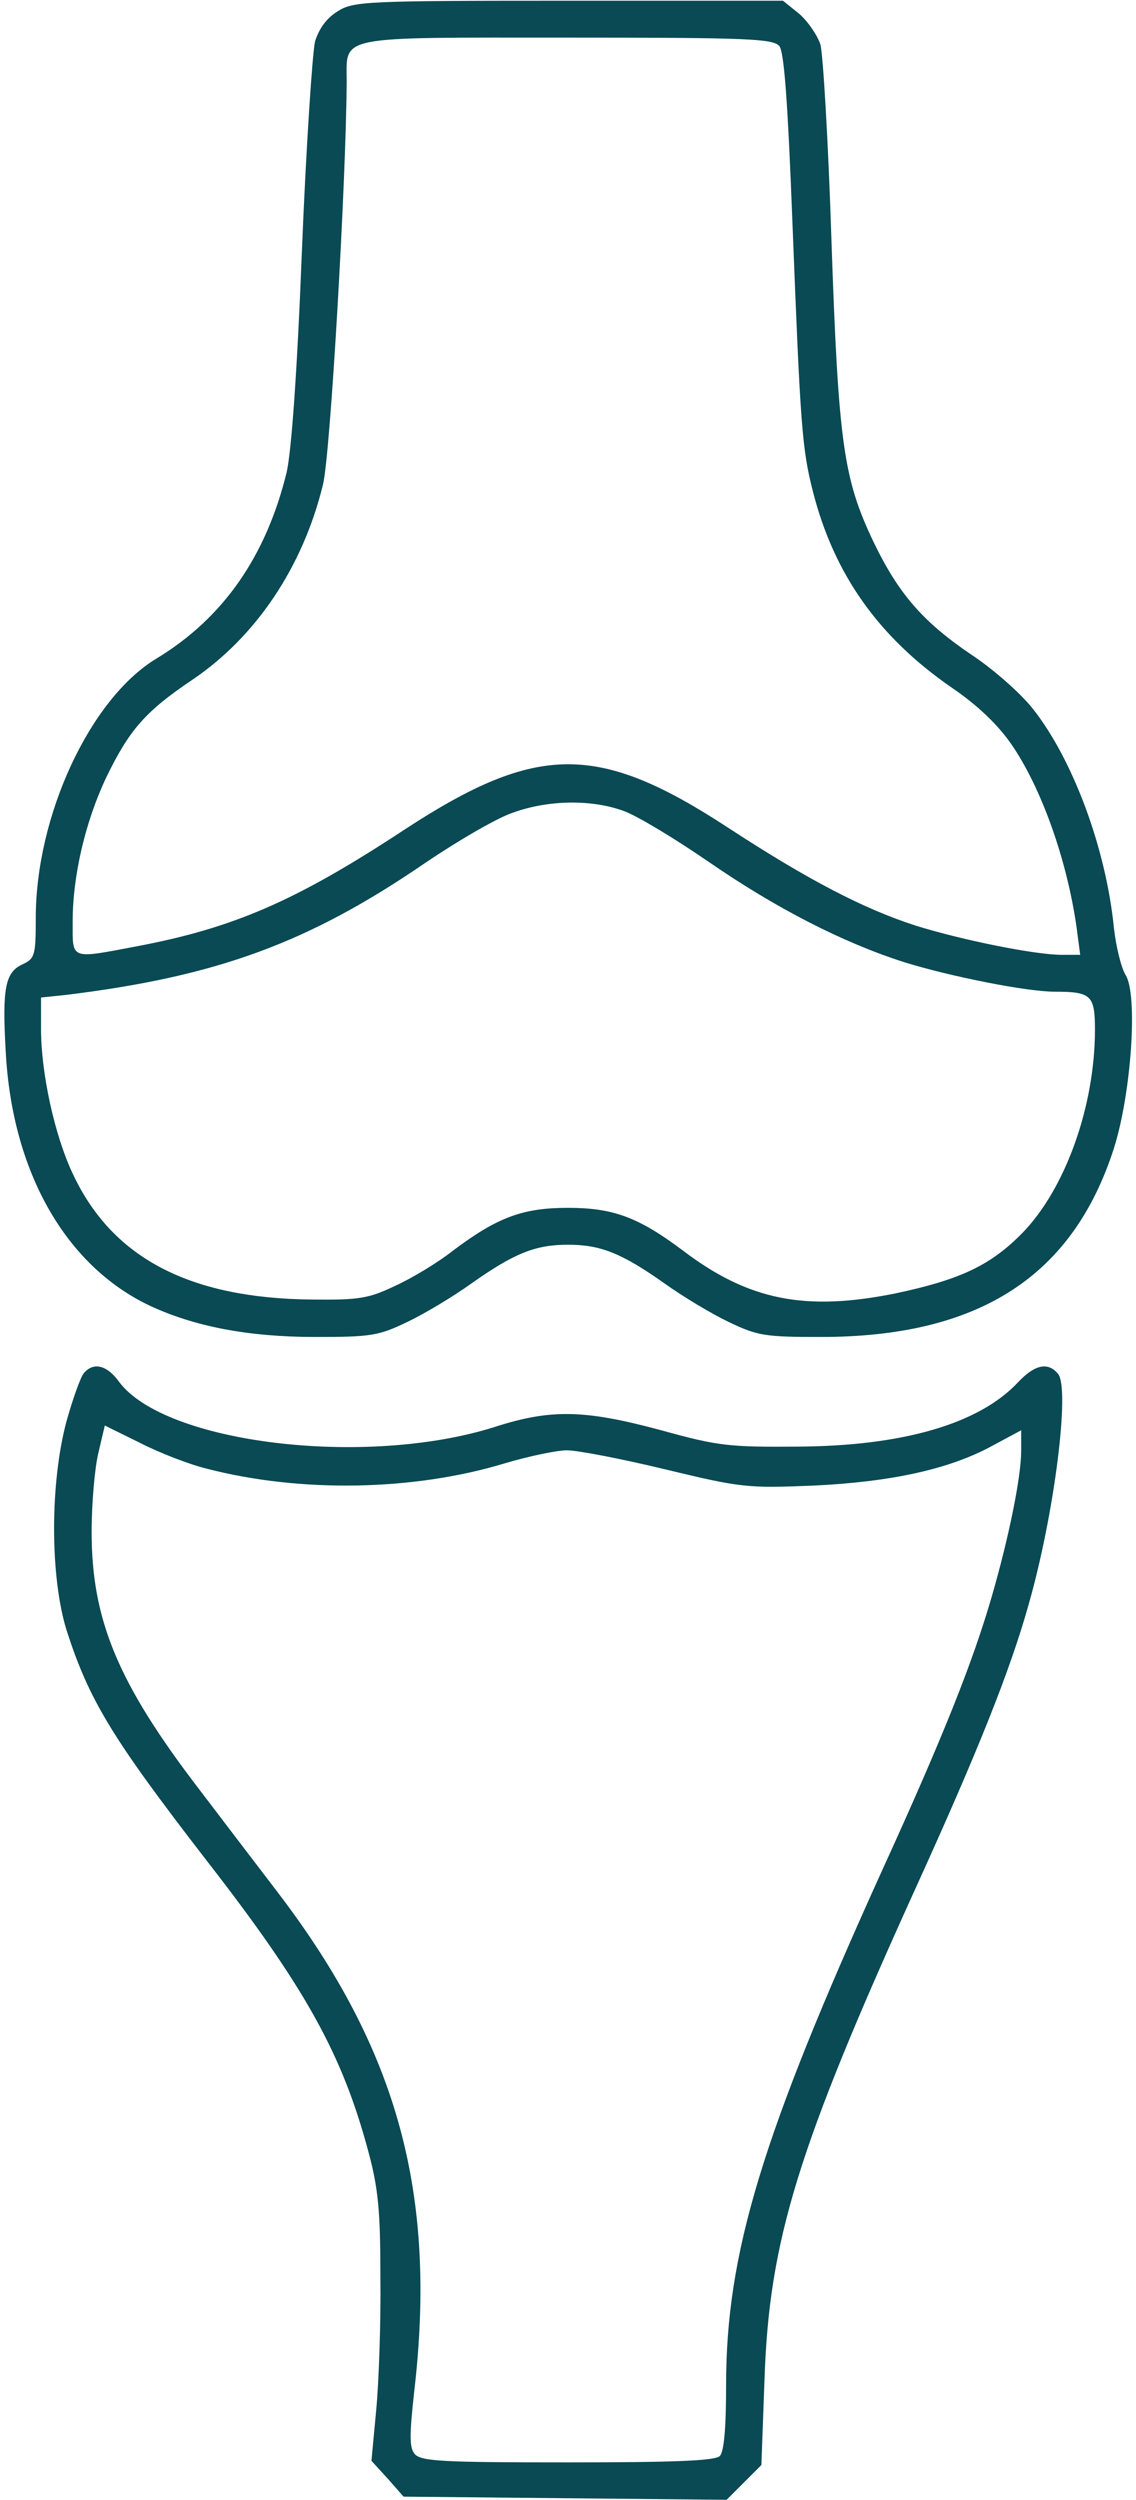 <svg width="80" height="176" viewBox="0 0 80 176" fill="none" xmlns="http://www.w3.org/2000/svg">
<path d="M23.783 0.793C23.004 1.275 22.484 1.98 22.187 2.908C22.002 3.688 21.556 10.33 21.26 17.678C20.926 26.287 20.517 31.816 20.183 33.264C18.736 39.164 15.73 43.506 11.017 46.363C6.342 49.184 2.519 57.422 2.519 64.621C2.519 67.293 2.445 67.478 1.592 67.887C0.367 68.443 0.144 69.557 0.404 74.047C0.849 82.471 4.597 89.076 10.498 91.897C13.652 93.381 17.474 94.123 22.187 94.123C26.084 94.123 26.64 94.049 28.644 93.084C29.832 92.527 31.873 91.303 33.172 90.375C36.215 88.223 37.699 87.629 40 87.629C42.301 87.629 43.785 88.223 46.828 90.375C48.127 91.303 50.168 92.527 51.355 93.084C53.359 94.049 53.916 94.123 57.812 94.123C68.945 94.123 75.551 89.856 78.445 80.838C79.67 76.978 80.152 70.002 79.261 68.629C78.965 68.147 78.594 66.662 78.445 65.326C77.888 59.723 75.551 53.451 72.73 49.889C71.877 48.812 69.947 47.105 68.426 46.103C64.974 43.766 63.267 41.799 61.486 38.088C59.408 33.709 59.037 31.186 58.554 16.936C58.332 9.996 57.961 3.799 57.775 3.131C57.553 2.463 56.885 1.498 56.291 0.979L55.14 0.051H40.074C25.75 0.051 24.896 0.088 23.783 0.793ZM54.881 3.242C55.215 3.65 55.474 7.027 55.808 15.748C56.365 29.998 56.476 31.594 57.256 34.637C58.74 40.426 61.857 44.842 67.015 48.404C68.871 49.666 70.281 51.039 71.209 52.375C73.361 55.492 75.142 60.576 75.81 65.252L76.07 67.219H74.771C72.879 67.219 67.758 66.18 64.529 65.178C60.818 63.99 56.847 61.912 51.281 58.275C42.152 52.301 37.847 52.301 28.57 58.35C20.851 63.434 16.473 65.326 9.607 66.625C4.894 67.516 5.117 67.59 5.117 64.881C5.117 61.652 6.008 57.867 7.455 54.787C9.088 51.41 10.201 50.111 13.504 47.885C18.031 44.842 21.334 39.906 22.744 34.117C23.264 32.076 24.377 12.742 24.414 5.729C24.414 2.463 23.56 2.648 39.963 2.648C52.654 2.648 54.435 2.723 54.881 3.242ZM44.008 57.125C44.972 57.496 47.607 59.092 49.871 60.65C54.658 63.953 59.371 66.365 63.676 67.738C66.904 68.74 72.285 69.816 74.289 69.816C76.849 69.816 77.109 70.076 77.109 72.488C77.109 77.869 75.031 83.695 71.988 86.812C69.761 89.076 67.646 90.078 63.119 91.043C56.736 92.342 52.728 91.562 48.09 88.037C44.972 85.699 43.191 85.031 40 85.031C36.808 85.031 35.027 85.699 31.91 88.037C30.834 88.891 28.978 90.004 27.828 90.523C25.973 91.414 25.267 91.525 22.002 91.488C13.392 91.414 7.937 88.594 5.154 82.693C3.855 79.984 2.89 75.568 2.89 72.451V70.225L4.672 70.039C15.248 68.74 21.705 66.402 29.98 60.725C32.17 59.24 34.842 57.682 35.955 57.273C38.478 56.309 41.67 56.234 44.008 57.125Z" fill="#094A54"/>
<path d="M5.896 96.684C5.674 96.943 5.117 98.502 4.672 100.098C3.521 104.439 3.521 110.934 4.672 114.719C6.268 119.691 7.863 122.326 14.543 130.973C21.557 139.99 24.117 144.666 25.936 151.457C26.641 154.055 26.789 155.65 26.789 160.363C26.826 163.518 26.678 167.711 26.492 169.678L26.158 173.24L27.309 174.502L28.422 175.764L39.815 175.875L51.17 175.986L52.395 174.762L53.619 173.537L53.842 167.414C54.176 157.729 56.18 151.197 64.492 132.902C68.834 123.365 71.135 117.613 72.434 112.975C74.252 106.629 75.365 97.76 74.512 96.721C73.807 95.867 72.879 96.053 71.691 97.314C68.945 100.246 63.565 101.805 56.143 101.842C51.393 101.879 50.576 101.805 46.568 100.691C41.188 99.244 38.812 99.17 34.805 100.469C25.713 103.326 11.611 101.619 8.383 97.277C7.529 96.09 6.564 95.867 5.896 96.684ZM14.58 103.4C21.186 105.107 29.127 104.959 35.51 103.029C37.254 102.51 39.221 102.102 39.926 102.102C40.668 102.102 43.748 102.695 46.828 103.438C52.209 104.736 52.617 104.773 57.256 104.588C62.748 104.328 66.867 103.438 69.91 101.768L71.914 100.691V102.139C71.914 103.957 71.061 108.188 69.836 112.418C68.5 117.02 66.422 122.252 62.154 131.604C53.619 150.418 51.133 158.656 51.133 167.934C51.133 170.977 50.984 172.609 50.688 172.906C50.353 173.24 47.459 173.352 39.963 173.352C31.131 173.352 29.646 173.277 29.201 172.758C28.83 172.313 28.83 171.459 29.164 168.416C30.797 154.463 28.014 144.332 19.627 133.311C18.068 131.27 15.545 127.967 14.023 125.963C8.309 118.504 6.453 114.051 6.453 107.854C6.453 105.813 6.676 103.289 6.936 102.25L7.381 100.357L9.867 101.582C11.24 102.287 13.355 103.104 14.58 103.4Z" fill="#094A54"/>
</svg>
